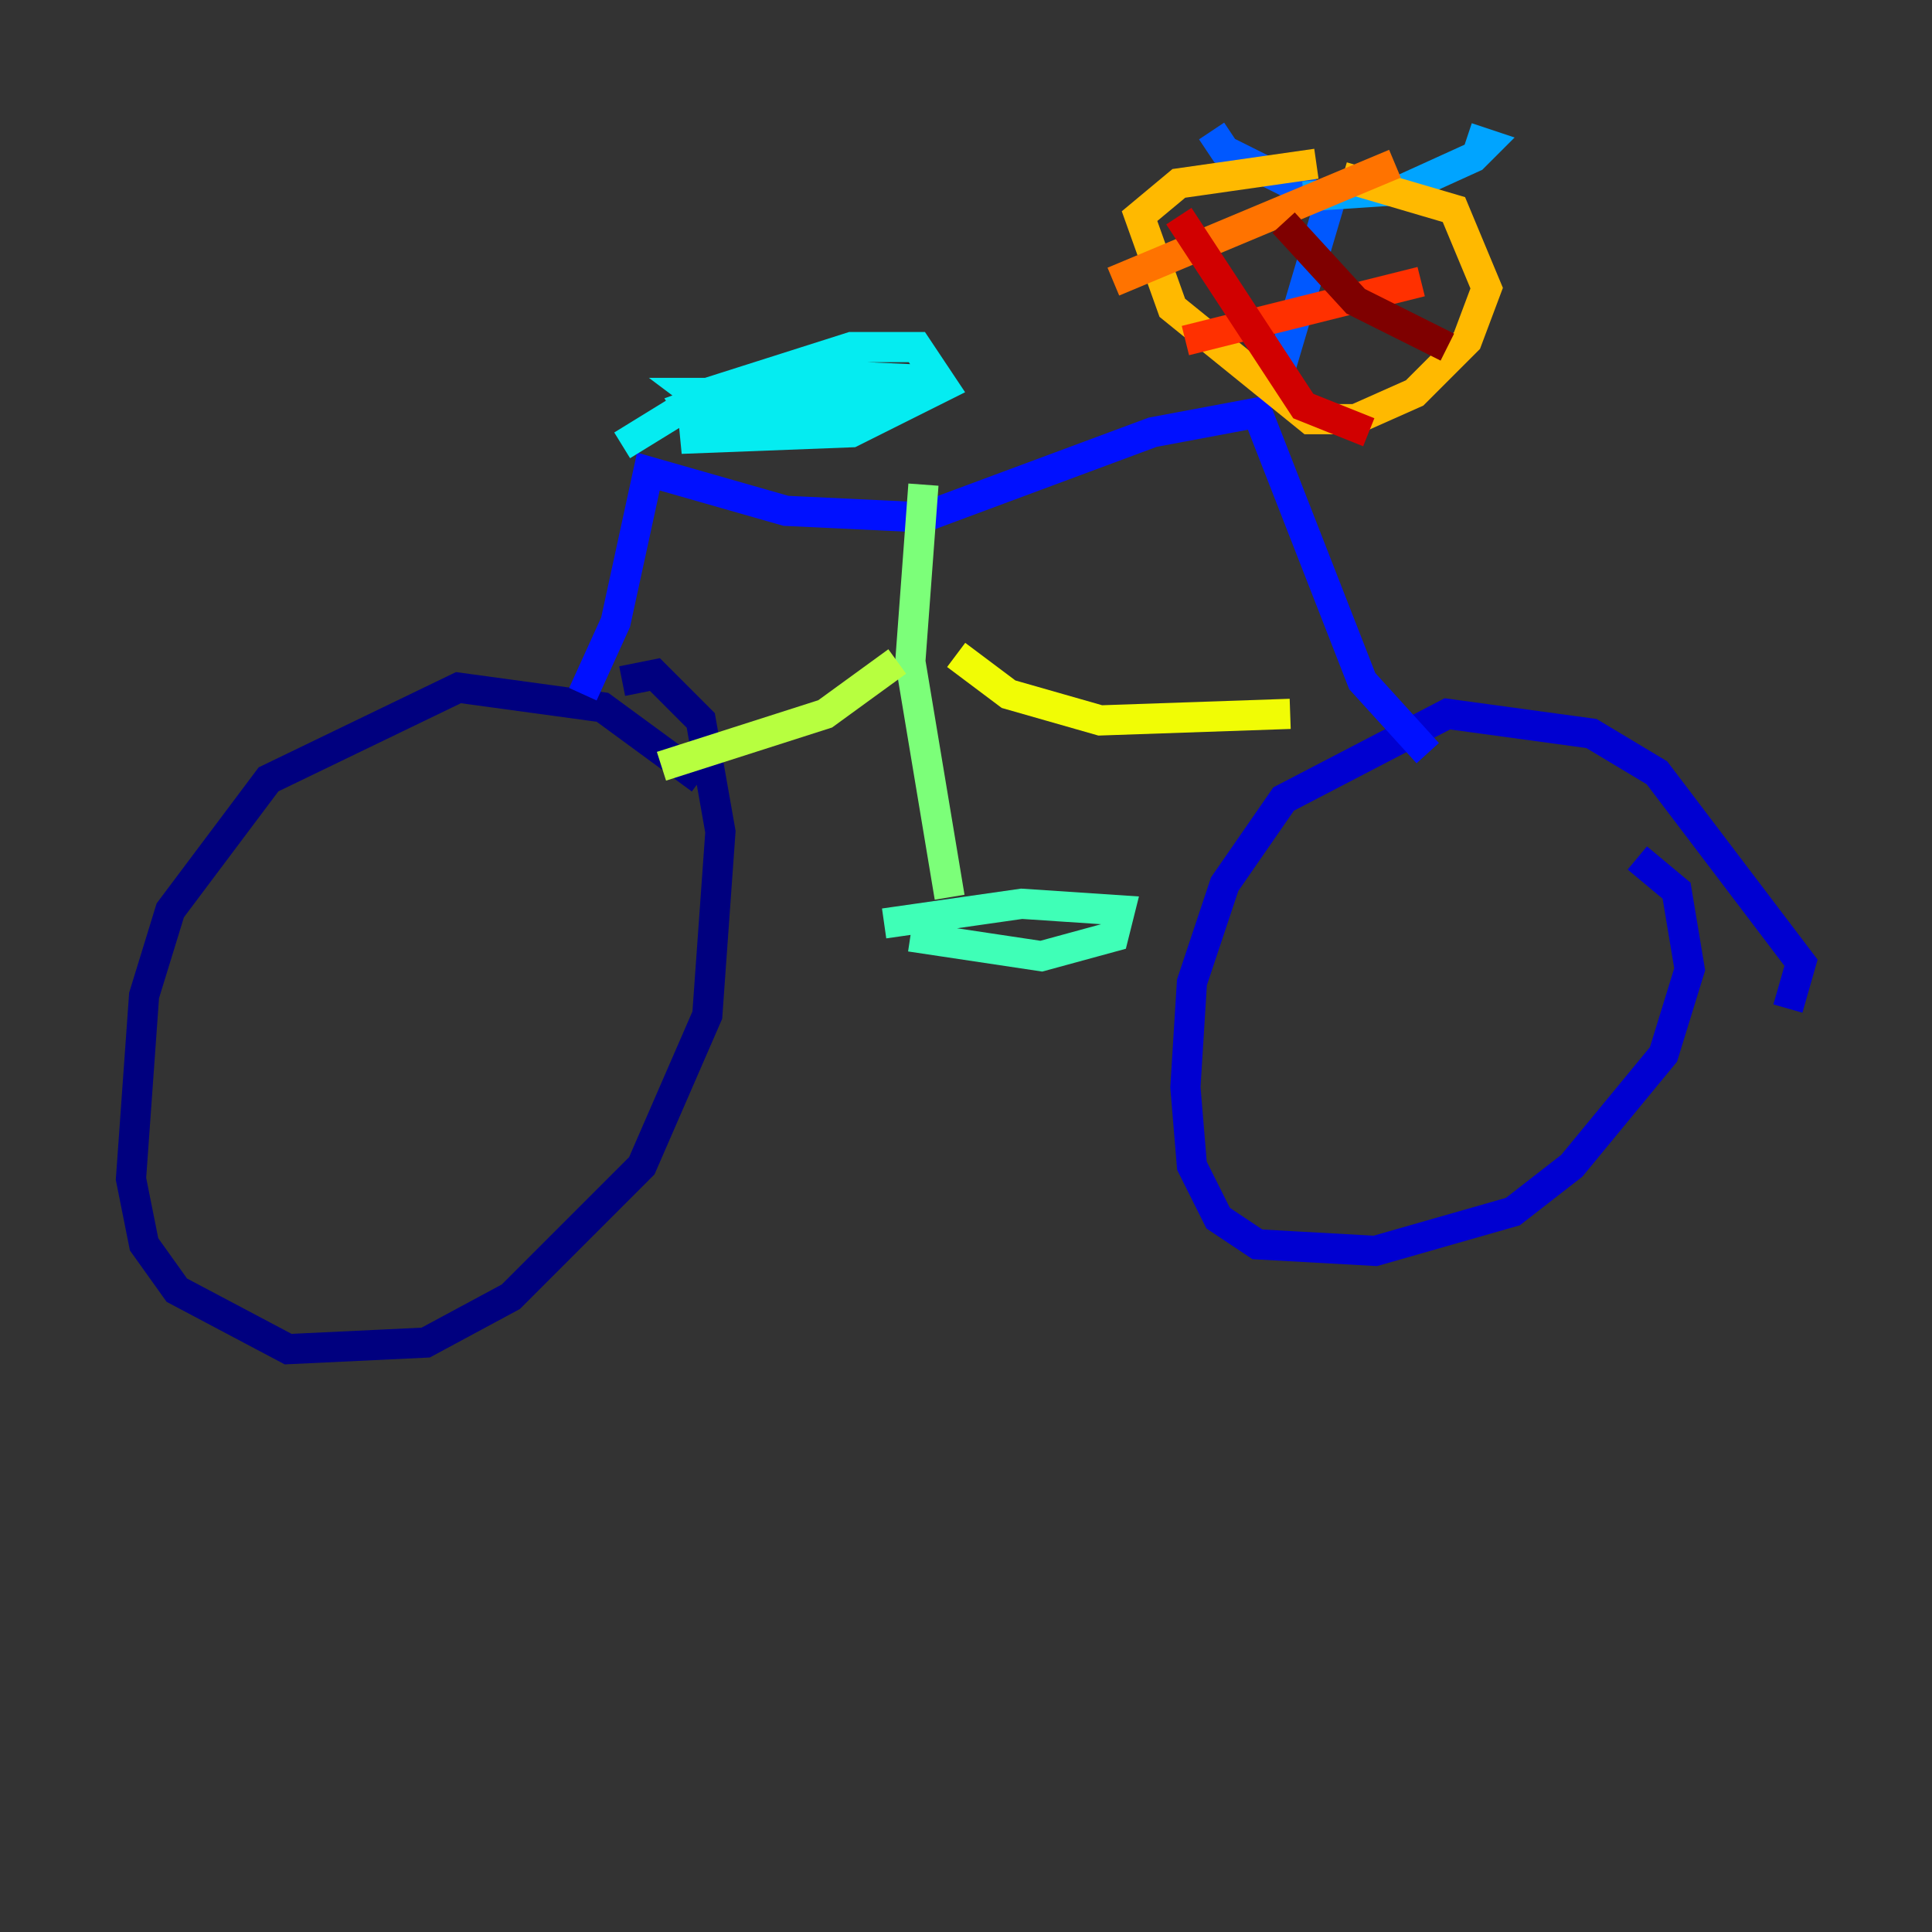 <?xml version="1.0" encoding="utf-8" ?>
<svg baseProfile="tiny" height="128" version="1.2" viewBox="0,0,128,128" width="128" xmlns="http://www.w3.org/2000/svg" xmlns:ev="http://www.w3.org/2001/xml-events" xmlns:xlink="http://www.w3.org/1999/xlink"><rect x="0" y="0" width="128" height="128" fill="#333333" stroke="none"/><defs /><polyline fill="none" points="46.427,51.634 39.919,46.861 30.373,45.559 17.79,51.634 11.281,60.312 9.546,65.953 8.678,78.102 9.546,82.441 11.715,85.478 19.091,89.383 28.203,88.949 33.844,85.912 42.522,77.234 46.861,67.254 47.729,55.105 46.427,47.729 43.39,44.691 41.22,45.125" stroke="#00007f" stroke-width="2" /><polyline fill="none" points="118.454,66.82 119.322,63.783 109.776,51.2 105.437,48.597 95.891,47.295 85.044,52.936 81.139,58.576 78.969,65.085 78.536,72.027 78.969,77.234 80.705,80.705 83.308,82.441 91.119,82.875 100.231,80.271 104.136,77.234 110.21,69.858 111.946,64.217 111.078,59.01 108.475,56.841" stroke="#0000d1" stroke-width="2" /><polyline fill="none" points="38.617,45.993 40.786,41.22 42.956,31.241 52.068,33.844 61.18,34.278 76.366,28.637 83.308,27.336 90.251,45.125 94.59,49.898" stroke="#0010ff" stroke-width="2" /><polyline fill="none" points="84.61,25.166 88.081,13.451 81.139,9.98 80.271,8.678" stroke="#0058ff" stroke-width="2" /><polyline fill="none" points="86.346,13.017 92.854,12.583 97.627,10.414 98.495,9.546 97.193,9.112" stroke="#00a4ff" stroke-width="2" /><polyline fill="none" points="41.22,29.505 46.861,26.034 56.407,22.997 60.746,22.997 62.481,25.6 56.407,28.637 45.125,29.071 59.01,26.902 47.729,26.034 45.993,26.034 47.729,27.336 55.105,27.336 61.18,25.166 51.634,24.732 45.559,26.902 46.427,28.203 52.068,28.203 58.576,26.034 54.237,26.468 52.068,27.77" stroke="#05ecf1" stroke-width="2" /><polyline fill="none" points="58.576,61.18 67.688,59.878 74.197,60.312 73.763,62.047 68.99,63.349 60.312,62.047" stroke="#3fffb7" stroke-width="2" /><polyline fill="none" points="61.18,32.108 60.312,43.824 62.915,59.444" stroke="#7cff79" stroke-width="2" /><polyline fill="none" points="43.824,50.766 54.671,47.295 59.444,43.824" stroke="#b7ff3f" stroke-width="2" /><polyline fill="none" points="63.349,43.39 66.82,45.993 72.895,47.729 85.478,47.295" stroke="#f1fc05" stroke-width="2" /><polyline fill="none" points="87.214,10.848 78.102,12.149 75.498,14.319 77.668,20.393 86.78,27.77 89.817,27.77 93.722,26.034 97.193,22.563 98.495,19.091 96.325,13.885 88.949,11.715" stroke="#ffb900" stroke-width="2" /><polyline fill="none" points="73.763,18.658 92.42,10.848" stroke="#ff7300" stroke-width="2" /><polyline fill="none" points="78.536,22.563 94.156,18.658" stroke="#ff3000" stroke-width="2" /><polyline fill="none" points="78.102,14.319 86.346,26.902 90.685,28.637" stroke="#d10000" stroke-width="2" /><polyline fill="none" points="85.044,14.752 89.817,19.959 95.891,22.997" stroke="#7f0000" stroke-width="2" /></svg>